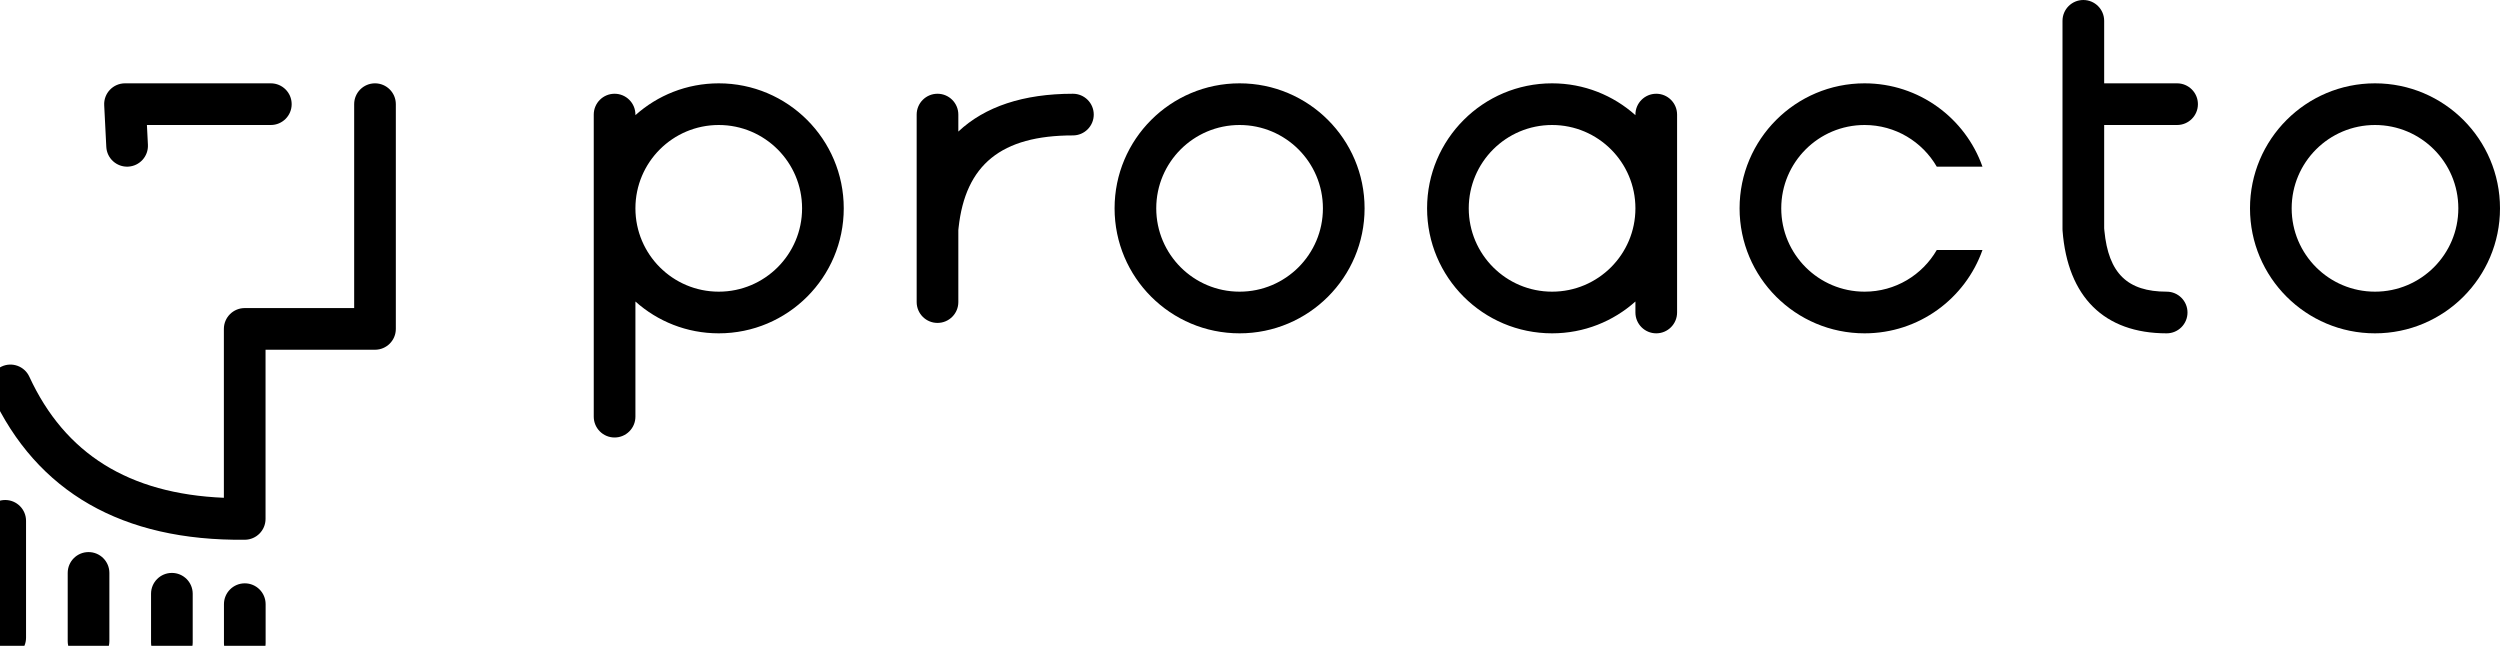 <?xml version="1.0" encoding="UTF-8"?>
<svg width="240px" height="62px" viewBox="0 0 240 62" version="1.1" xmlns="http://www.w3.org/2000/svg" xmlns:xlink="http://www.w3.org/1999/xlink">
    <!-- Generator: sketchtool 60.1 (101010) - https://sketch.com -->
    <title>629B99CC-59D9-4310-A544-B5525EBBA7F9</title>
    <desc>Created with sketchtool.</desc>
    <g id="Symbols" stroke="none" stroke-width="1" fill="none" fill-rule="evenodd">
        <g id="Header-logo-LG" fill="#000000">
            <path d="M228,8 C234.627,8 240,13.373 240,20 C240,26.627 234.627,32 228,32 C221.373,32 216,26.627 216,20 C216,13.373 221.373,8 228,8 Z M228,12 C223.582,12 220,15.582 220,20 C220,24.418 223.582,28 228,28 C232.418,28 236,24.418 236,20 C236,15.582 232.418,12 228,12 Z" id="o" fill-rule="nonzero"></path>
            <path d="M200,0 C201.105,0 202,0.895 202,2 L202,8 L209,8 C210.105,8 211,8.895 211,10 C211,11.105 210.105,12 209,12 L202,12 L202,21.917 L202.019,22.131 C202.409,26.25 204.242,28 208,28 C209.105,28 210,28.896 210,30 C210,31.105 209.105,32 208,32 C201.997,32 198.494,28.497 198.006,22.153 L198,22.004 L198,2 C198,0.895 198.895,0 200,0 Z" id="t"></path>
            <path d="M179,8 C184.225,8 188.67,11.339 190.317,16 L185.93,16 C184.546,13.609 181.961,12 179,12 C174.582,12 171,15.582 171,20 C171,24.418 174.582,28 179,28 C181.961,28 184.546,26.392 185.929,24.001 L190.317,24.001 C188.669,28.661 184.225,32 179,32 C172.373,32 167,26.627 167,20 C167,13.373 172.373,8 179,8 Z" id="c" fill-rule="nonzero"></path>
            <path d="M149,8 C152.074,8 154.878,9.156 157.001,11.056 L157,11 C157,9.895 157.895,9 159,9 C160.105,9 161,9.895 161,11 L161,30 C161,31.105 160.105,32 159,32 C157.895,32 157,31.105 157,30 L157.001,28.944 C154.878,30.844 152.074,32 149,32 C142.373,32 137,26.627 137,20 C137,13.373 142.373,8 149,8 Z M149,12 C144.582,12 141,15.582 141,20 C141,24.418 144.582,28 149,28 C153.418,28 157,24.418 157,20 C157,15.582 153.418,12 149,12 Z" id="a" fill-rule="nonzero"></path>
            <path d="M119,8 C125.627,8 131,13.373 131,20 C131,26.627 125.627,32 119,32 C112.373,32 107,26.627 107,20 C107,13.373 112.373,8 119,8 Z M119,12 C114.582,12 111,15.582 111,20 C111,24.418 114.582,28 119,28 C123.418,28 127,24.418 127,20 C127,15.582 123.418,12 119,12 Z" id="o" fill-rule="nonzero"></path>
            <path d="M103,9 C104.105,9 105,9.895 105,11 C105,12.105 104.105,13 103,13 C96.122,13 92.679,15.814 92.023,21.865 L92,22.092 L92,29 C92,30.105 91.105,31 90,31 C88.895,31 88,30.105 88,29 L88,11 C88,9.895 88.895,9 90,9 C91.105,9 92,9.895 92,11 L92,12.632 C94.546,10.233 98.247,9 103,9 Z" id="r"></path>
            <path d="M69,8 C75.627,8 81,13.373 81,20 C81,26.627 75.627,32 69,32 C65.927,32 63.123,30.845 61,28.945 L61,40 C61,41.105 60.105,42 59,42 C57.895,42 57,41.105 57,40 L57,11 C57,9.895 57.895,9 59,9 C60.105,9 61,9.895 61,11 L61,11.055 C63.123,9.155 65.927,8 69,8 Z M69,12 C64.582,12 61,15.582 61,20 C61,24.418 64.582,28 69,28 C73.418,28 77,24.418 77,20 C77,15.582 73.418,12 69,12 Z" id="p" fill-rule="nonzero"></path>
            <path d="M23.5,56 C24.605,56 25.5,56.895 25.5,58 L25.5,58 L25.5,61.74 C25.5,62.844 24.605,63.74 23.5,63.74 C22.395,63.74 21.5,62.844 21.5,61.74 L21.5,61.74 L21.5,58 C21.5,56.895 22.395,56 23.5,56 Z M16.5,55 C17.605,55 18.5,55.895 18.5,57 L18.5,57 L18.5,61.675 C18.5,62.779 17.605,63.675 16.5,63.675 C15.395,63.675 14.5,62.779 14.5,61.675 L14.5,61.675 L14.5,57 C14.5,55.895 15.395,55 16.5,55 Z M8.5,53 C9.605,53 10.5,53.895 10.5,55 L10.5,55 L10.5,61.545 C10.5,62.649 9.605,63.545 8.5,63.545 C7.395,63.545 6.5,62.649 6.5,61.545 L6.5,61.545 L6.5,55 C6.5,53.895 7.395,53 8.5,53 Z M0.5,48 C1.605,48 2.5,48.895 2.5,50 L2.5,50 L2.5,61.22 C2.5,62.324 1.605,63.22 0.5,63.22 C-0.605,63.22 -1.5,62.324 -1.5,61.22 L-1.5,61.22 L-1.5,50 C-1.5,48.895 -0.605,48 0.5,48 Z M36,8 C37.105,8 38,8.895 38,10 L38,31.575 C38,32.68 37.105,33.575 36,33.575 L25.492,33.575 L25.492,49.816 C25.492,50.912 24.61,51.803 23.514,51.816 C11.765,51.947 3.531,47.255 -0.815,37.838 C-1.278,36.835 -0.841,35.647 0.162,35.184 C1.165,34.721 2.354,35.159 2.816,36.162 C6.229,43.557 12.354,47.405 21.492,47.787 L21.492,31.575 C21.492,30.471 22.388,29.575 23.492,29.575 L34,29.575 L34,10 C34,8.895 34.896,8 36,8 Z M26,8 C27.105,8 28,8.895 28,10 C28,11.105 27.105,12 26,12 L14.104,12 L14.2,13.899 C14.255,15.002 13.406,15.942 12.303,15.997 C11.2,16.053 10.26,15.204 10.205,14.101 L10.003,10.101 C9.945,8.958 10.856,8 12,8 L26,8 Z" id="Face" fill-rule="nonzero"></path>
        </g>
    </g>
</svg>